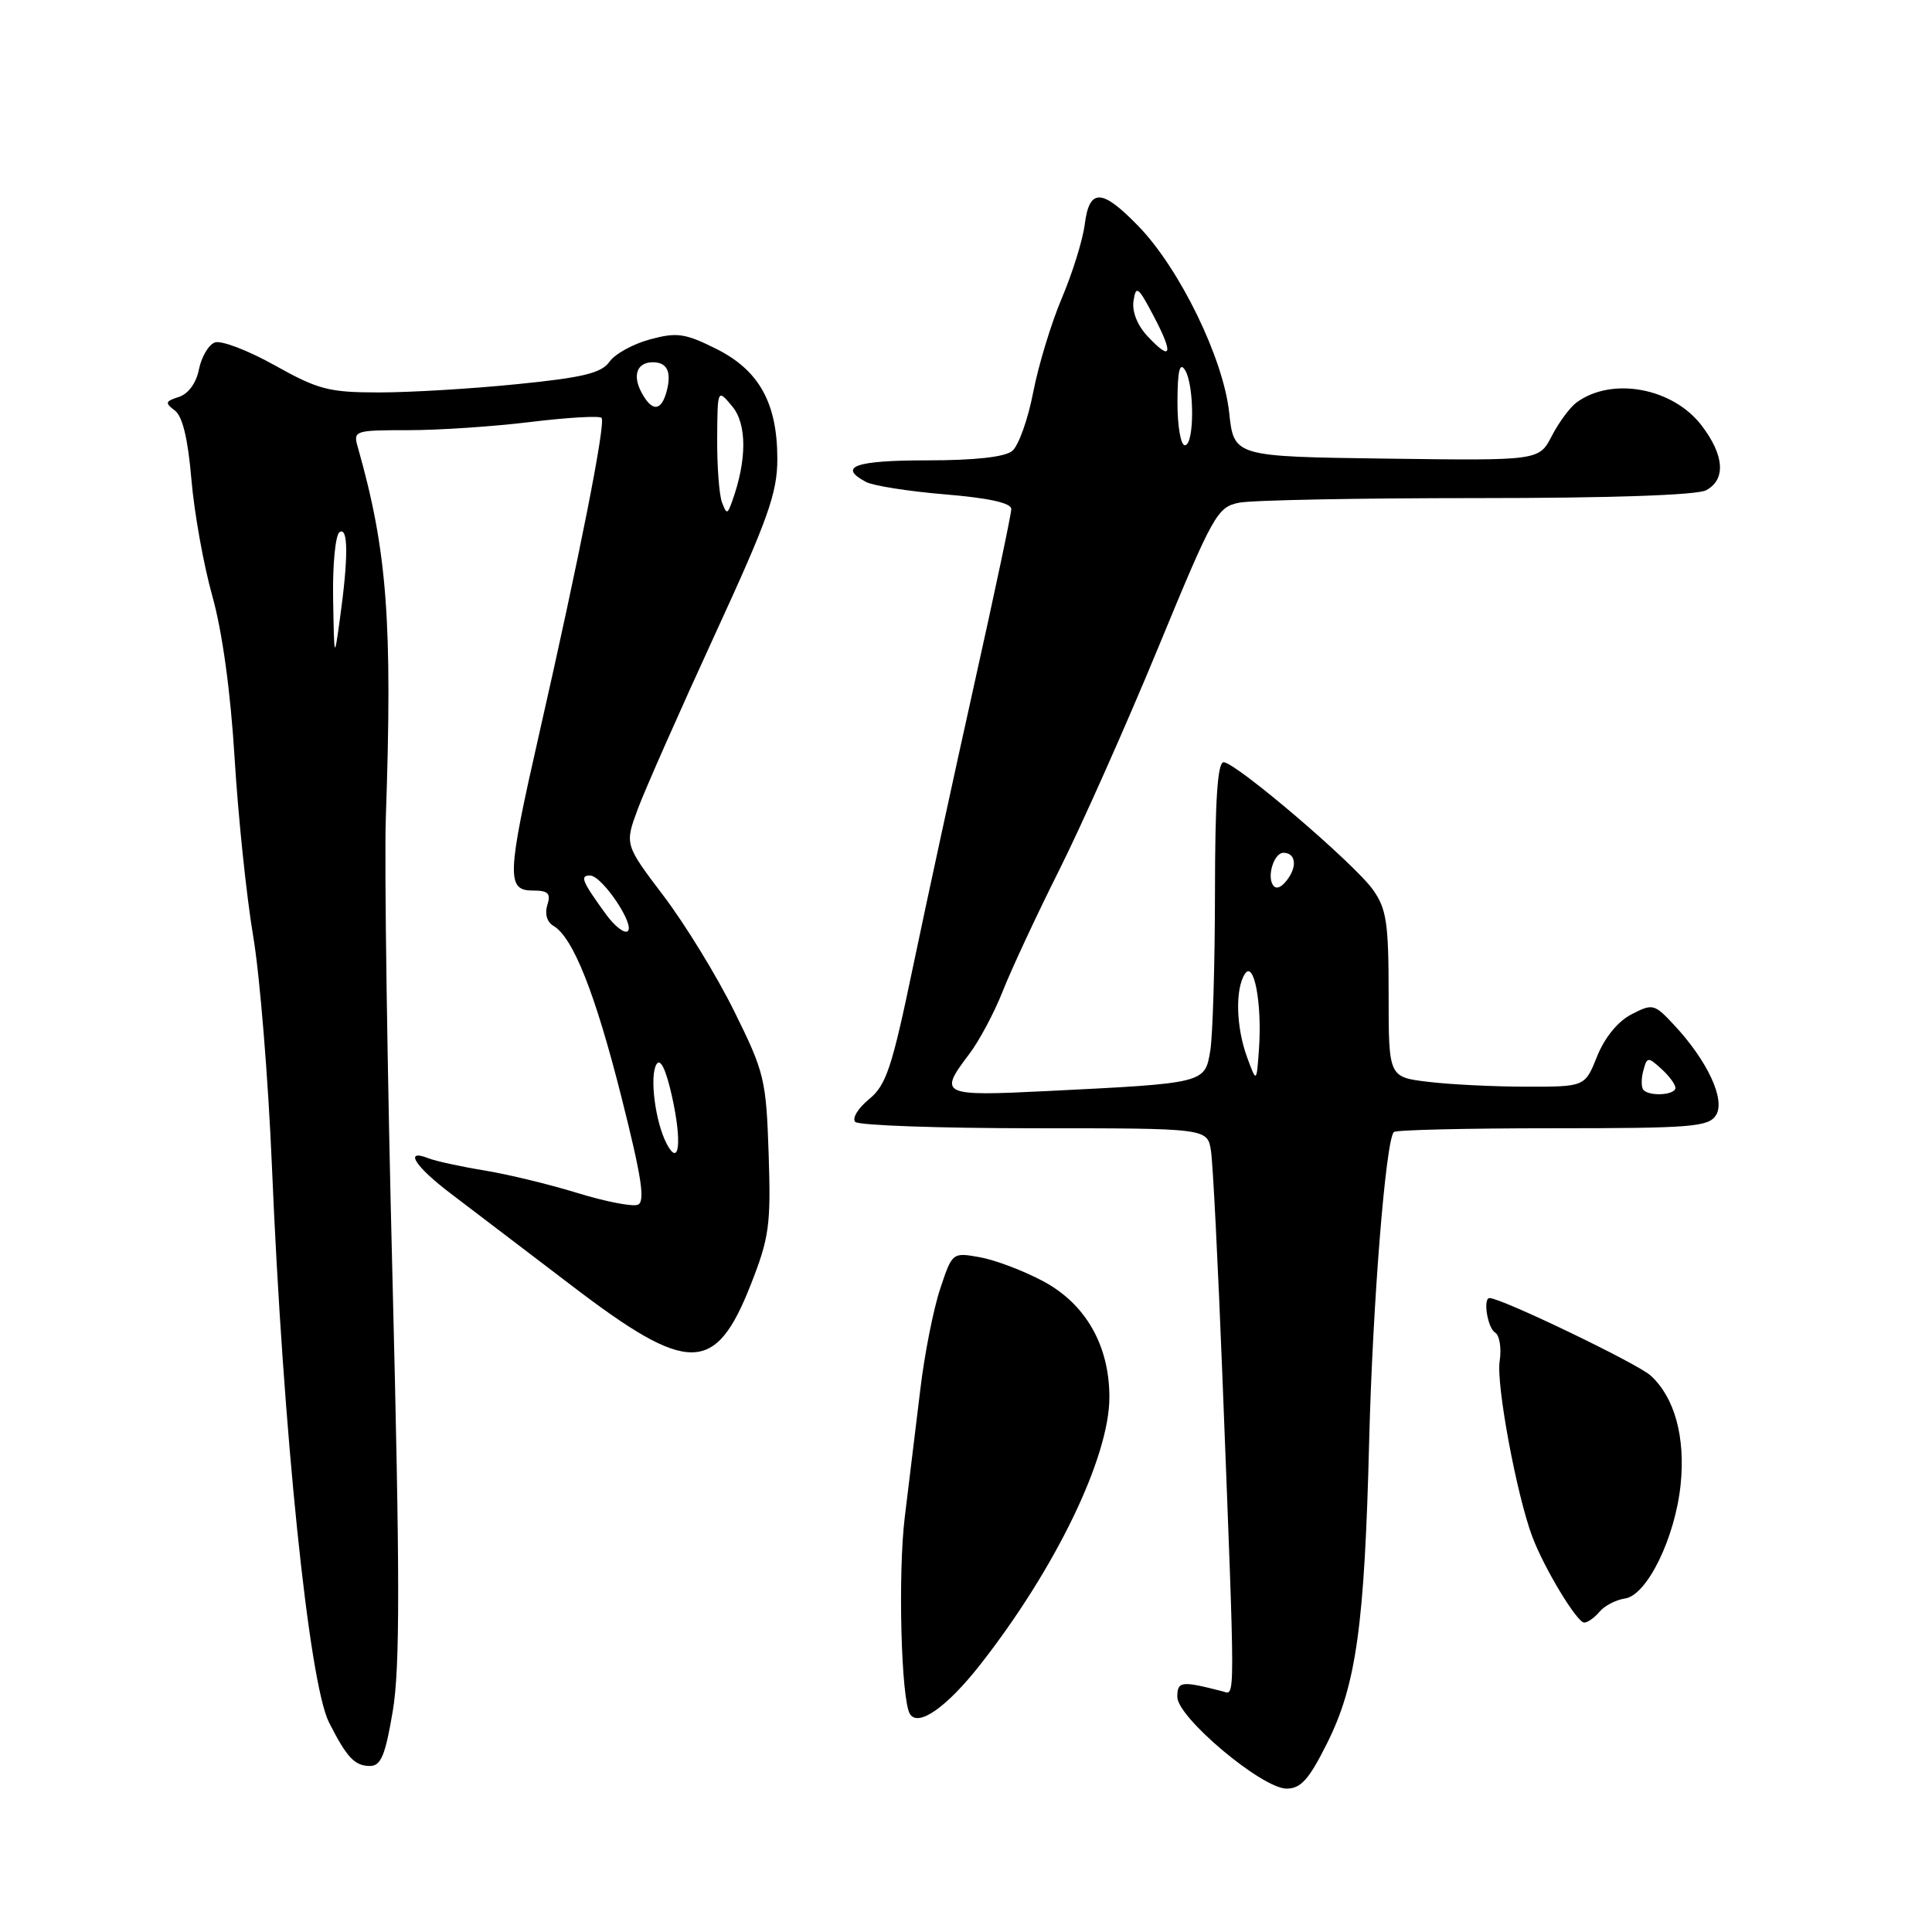 <?xml version="1.0" encoding="UTF-8" standalone="no"?>
<!DOCTYPE svg PUBLIC "-//W3C//DTD SVG 1.1//EN" "http://www.w3.org/Graphics/SVG/1.1/DTD/svg11.dtd" >
<svg xmlns="http://www.w3.org/2000/svg" xmlns:xlink="http://www.w3.org/1999/xlink" version="1.1" viewBox="0 0 256 256">
 <g >
 <path fill="currentColor"
d=" M 175.85 230.98 C 179.71 223.26 180.81 215.39 181.42 191.00 C 181.88 172.79 183.61 151.14 184.69 150.00 C 184.95 149.72 194.42 149.50 205.72 149.50 C 224.15 149.50 226.40 149.32 227.38 147.76 C 228.66 145.73 226.25 140.55 221.81 135.80 C 219.21 133.01 218.99 132.95 216.17 134.41 C 214.37 135.34 212.63 137.48 211.63 139.96 C 210.02 144.00 210.02 144.00 202.26 143.99 C 197.99 143.99 192.14 143.70 189.25 143.35 C 184.00 142.72 184.00 142.72 184.00 131.77 C 184.00 122.27 183.72 120.42 181.92 117.89 C 179.43 114.39 163.73 101.00 162.13 101.00 C 161.33 101.00 161.00 106.12 160.99 118.25 C 160.98 127.74 160.70 137.17 160.37 139.21 C 159.65 143.55 159.71 143.53 138.75 144.57 C 124.69 145.27 124.31 145.09 128.42 139.68 C 129.75 137.93 131.76 134.16 132.88 131.31 C 134.01 128.45 137.36 121.25 140.34 115.31 C 143.32 109.36 149.22 96.11 153.45 85.86 C 160.76 68.14 161.29 67.19 164.19 66.61 C 165.88 66.27 180.05 66.00 195.69 66.00 C 213.38 66.00 224.86 65.61 226.07 64.96 C 228.71 63.55 228.49 60.33 225.48 56.39 C 221.66 51.38 213.58 49.89 208.90 53.33 C 208.03 53.97 206.55 55.97 205.62 57.77 C 203.93 61.04 203.93 61.04 183.71 60.77 C 163.50 60.50 163.50 60.50 162.87 54.66 C 162.10 47.48 156.31 35.59 150.84 29.96 C 145.99 24.96 144.35 24.91 143.73 29.75 C 143.47 31.81 142.10 36.20 140.70 39.50 C 139.30 42.80 137.59 48.42 136.90 52.00 C 136.21 55.58 134.96 59.06 134.13 59.75 C 133.15 60.56 129.18 61.00 122.81 61.00 C 113.32 61.00 110.95 61.84 114.75 63.86 C 115.71 64.37 120.44 65.11 125.25 65.51 C 131.06 65.99 134.00 66.65 134.00 67.45 C 134.00 68.12 131.80 78.53 129.11 90.59 C 126.43 102.64 122.78 119.47 121.00 128.00 C 118.19 141.50 117.44 143.78 115.14 145.66 C 113.69 146.85 112.87 148.20 113.33 148.66 C 113.79 149.12 124.48 149.50 137.08 149.50 C 160.00 149.50 160.00 149.50 160.46 152.50 C 160.72 154.15 161.40 167.65 161.98 182.50 C 163.70 226.74 163.70 224.55 162.00 224.11 C 156.51 222.70 156.00 222.76 156.00 224.85 C 156.00 227.57 167.23 237.00 170.47 237.00 C 172.37 237.00 173.44 235.80 175.85 230.98 Z  M 52.04 226.75 C 53.01 221.02 53.00 209.02 52.01 169.50 C 51.31 142.00 50.92 114.55 51.12 108.50 C 52.02 82.32 51.32 73.02 47.41 59.25 C 46.78 57.06 46.97 57.00 54.13 57.00 C 58.19 57.00 65.47 56.51 70.33 55.91 C 75.19 55.32 79.41 55.07 79.71 55.37 C 80.30 55.97 76.80 73.71 71.40 97.44 C 67.18 115.99 67.10 118.00 70.57 118.00 C 72.65 118.00 73.02 118.37 72.52 119.93 C 72.16 121.08 72.48 122.18 73.33 122.68 C 75.93 124.19 78.88 131.63 82.36 145.44 C 85.05 156.11 85.52 159.25 84.50 159.64 C 83.78 159.91 80.19 159.21 76.52 158.08 C 72.86 156.95 67.30 155.60 64.18 155.09 C 61.05 154.58 57.71 153.85 56.75 153.47 C 53.47 152.18 54.99 154.57 59.75 158.17 C 62.36 160.15 69.58 165.64 75.79 170.38 C 91.25 182.18 94.80 182.15 99.50 170.17 C 101.93 163.98 102.16 162.31 101.85 152.91 C 101.52 143.01 101.29 142.08 97.29 134.00 C 94.98 129.32 90.76 122.44 87.92 118.70 C 82.77 111.90 82.77 111.90 84.51 107.20 C 85.47 104.62 90.03 94.31 94.63 84.30 C 101.79 68.74 103.00 65.34 103.00 60.80 C 103.00 53.38 100.57 49.03 94.84 46.19 C 90.76 44.16 89.67 44.01 86.13 44.97 C 83.90 45.57 81.48 46.90 80.76 47.93 C 79.71 49.43 77.27 50.03 68.55 50.90 C 62.56 51.51 54.32 52.00 50.24 52.00 C 43.59 52.00 42.16 51.63 36.39 48.40 C 32.85 46.42 29.28 45.06 28.46 45.38 C 27.63 45.69 26.69 47.30 26.36 48.95 C 26.00 50.76 24.95 52.20 23.69 52.60 C 21.90 53.17 21.83 53.40 23.15 54.38 C 24.18 55.13 24.90 58.11 25.36 63.50 C 25.73 67.90 26.98 74.88 28.14 79.00 C 29.46 83.70 30.56 91.73 31.09 100.50 C 31.56 108.20 32.66 118.78 33.54 124.00 C 34.43 129.22 35.54 142.95 36.03 154.50 C 37.50 189.58 40.93 222.99 43.60 228.24 C 45.96 232.89 47.00 234.00 49.03 234.00 C 50.47 234.00 51.06 232.59 52.04 226.75 Z  M 129.84 220.63 C 139.84 207.90 147.00 193.10 147.00 185.14 C 147.00 178.28 143.86 172.78 138.23 169.77 C 135.63 168.38 131.85 166.95 129.84 166.59 C 126.19 165.94 126.18 165.95 124.57 170.80 C 123.68 173.48 122.50 179.45 121.95 184.08 C 121.39 188.71 120.47 196.32 119.89 201.00 C 118.97 208.51 119.40 225.22 120.57 227.11 C 121.66 228.88 125.43 226.24 129.84 220.63 Z  M 211.95 213.56 C 212.61 212.77 214.13 211.98 215.32 211.81 C 218.24 211.39 221.96 203.78 222.69 196.73 C 223.34 190.42 221.90 185.17 218.72 182.27 C 216.97 180.67 198.94 172.00 197.37 172.00 C 196.48 172.00 197.10 175.95 198.10 176.56 C 198.70 176.93 198.98 178.65 198.71 180.37 C 198.24 183.47 200.97 198.15 203.05 203.65 C 204.64 207.86 208.96 215.00 209.92 215.00 C 210.38 215.00 211.29 214.35 211.95 213.56 Z  M 217.78 144.44 C 217.47 144.14 217.45 142.99 217.74 141.90 C 218.23 140.03 218.36 140.01 220.13 141.62 C 221.16 142.55 222.00 143.69 222.00 144.15 C 222.00 145.09 218.65 145.32 217.78 144.44 Z  M 165.25 140.10 C 163.79 136.13 163.65 131.11 164.94 129.07 C 166.15 127.15 167.25 132.96 166.82 139.02 C 166.50 143.50 166.50 143.50 165.25 140.10 Z  M 168.65 117.24 C 167.87 115.98 168.86 113.00 170.05 113.00 C 171.65 113.00 171.93 114.72 170.62 116.50 C 169.79 117.64 169.06 117.91 168.65 117.24 Z  M 156.02 53.25 C 156.03 49.17 156.31 47.94 157.00 49.00 C 158.28 50.98 158.28 59.00 157.00 59.00 C 156.45 59.00 156.01 56.43 156.02 53.25 Z  M 152.09 44.59 C 150.70 43.12 149.98 41.29 150.20 39.85 C 150.52 37.76 150.82 37.99 152.85 41.85 C 155.53 46.94 155.25 47.96 152.09 44.59 Z  M 88.31 151.50 C 86.81 148.60 86.05 142.54 86.99 141.02 C 87.51 140.18 88.23 141.67 89.03 145.22 C 90.40 151.37 90.01 154.80 88.31 151.50 Z  M 80.34 121.21 C 77.11 116.77 76.79 116.00 78.19 116.01 C 79.80 116.03 84.27 122.71 83.14 123.41 C 82.69 123.69 81.43 122.70 80.34 121.21 Z  M 44.14 79.31 C 44.06 74.77 44.45 70.84 45.00 70.50 C 46.15 69.79 46.17 73.87 45.04 82.00 C 44.29 87.45 44.28 87.43 44.14 79.31 Z  M 95.67 66.58 C 95.30 65.62 95.01 61.84 95.03 58.17 C 95.07 51.50 95.07 51.50 97.03 53.85 C 98.98 56.20 98.98 60.94 97.02 66.41 C 96.39 68.17 96.29 68.19 95.67 66.58 Z  M 84.99 51.98 C 83.78 49.71 84.42 48.00 86.50 48.00 C 88.40 48.00 89.01 49.26 88.34 51.83 C 87.62 54.54 86.39 54.60 84.99 51.98 Z "/>
</g>
</svg>